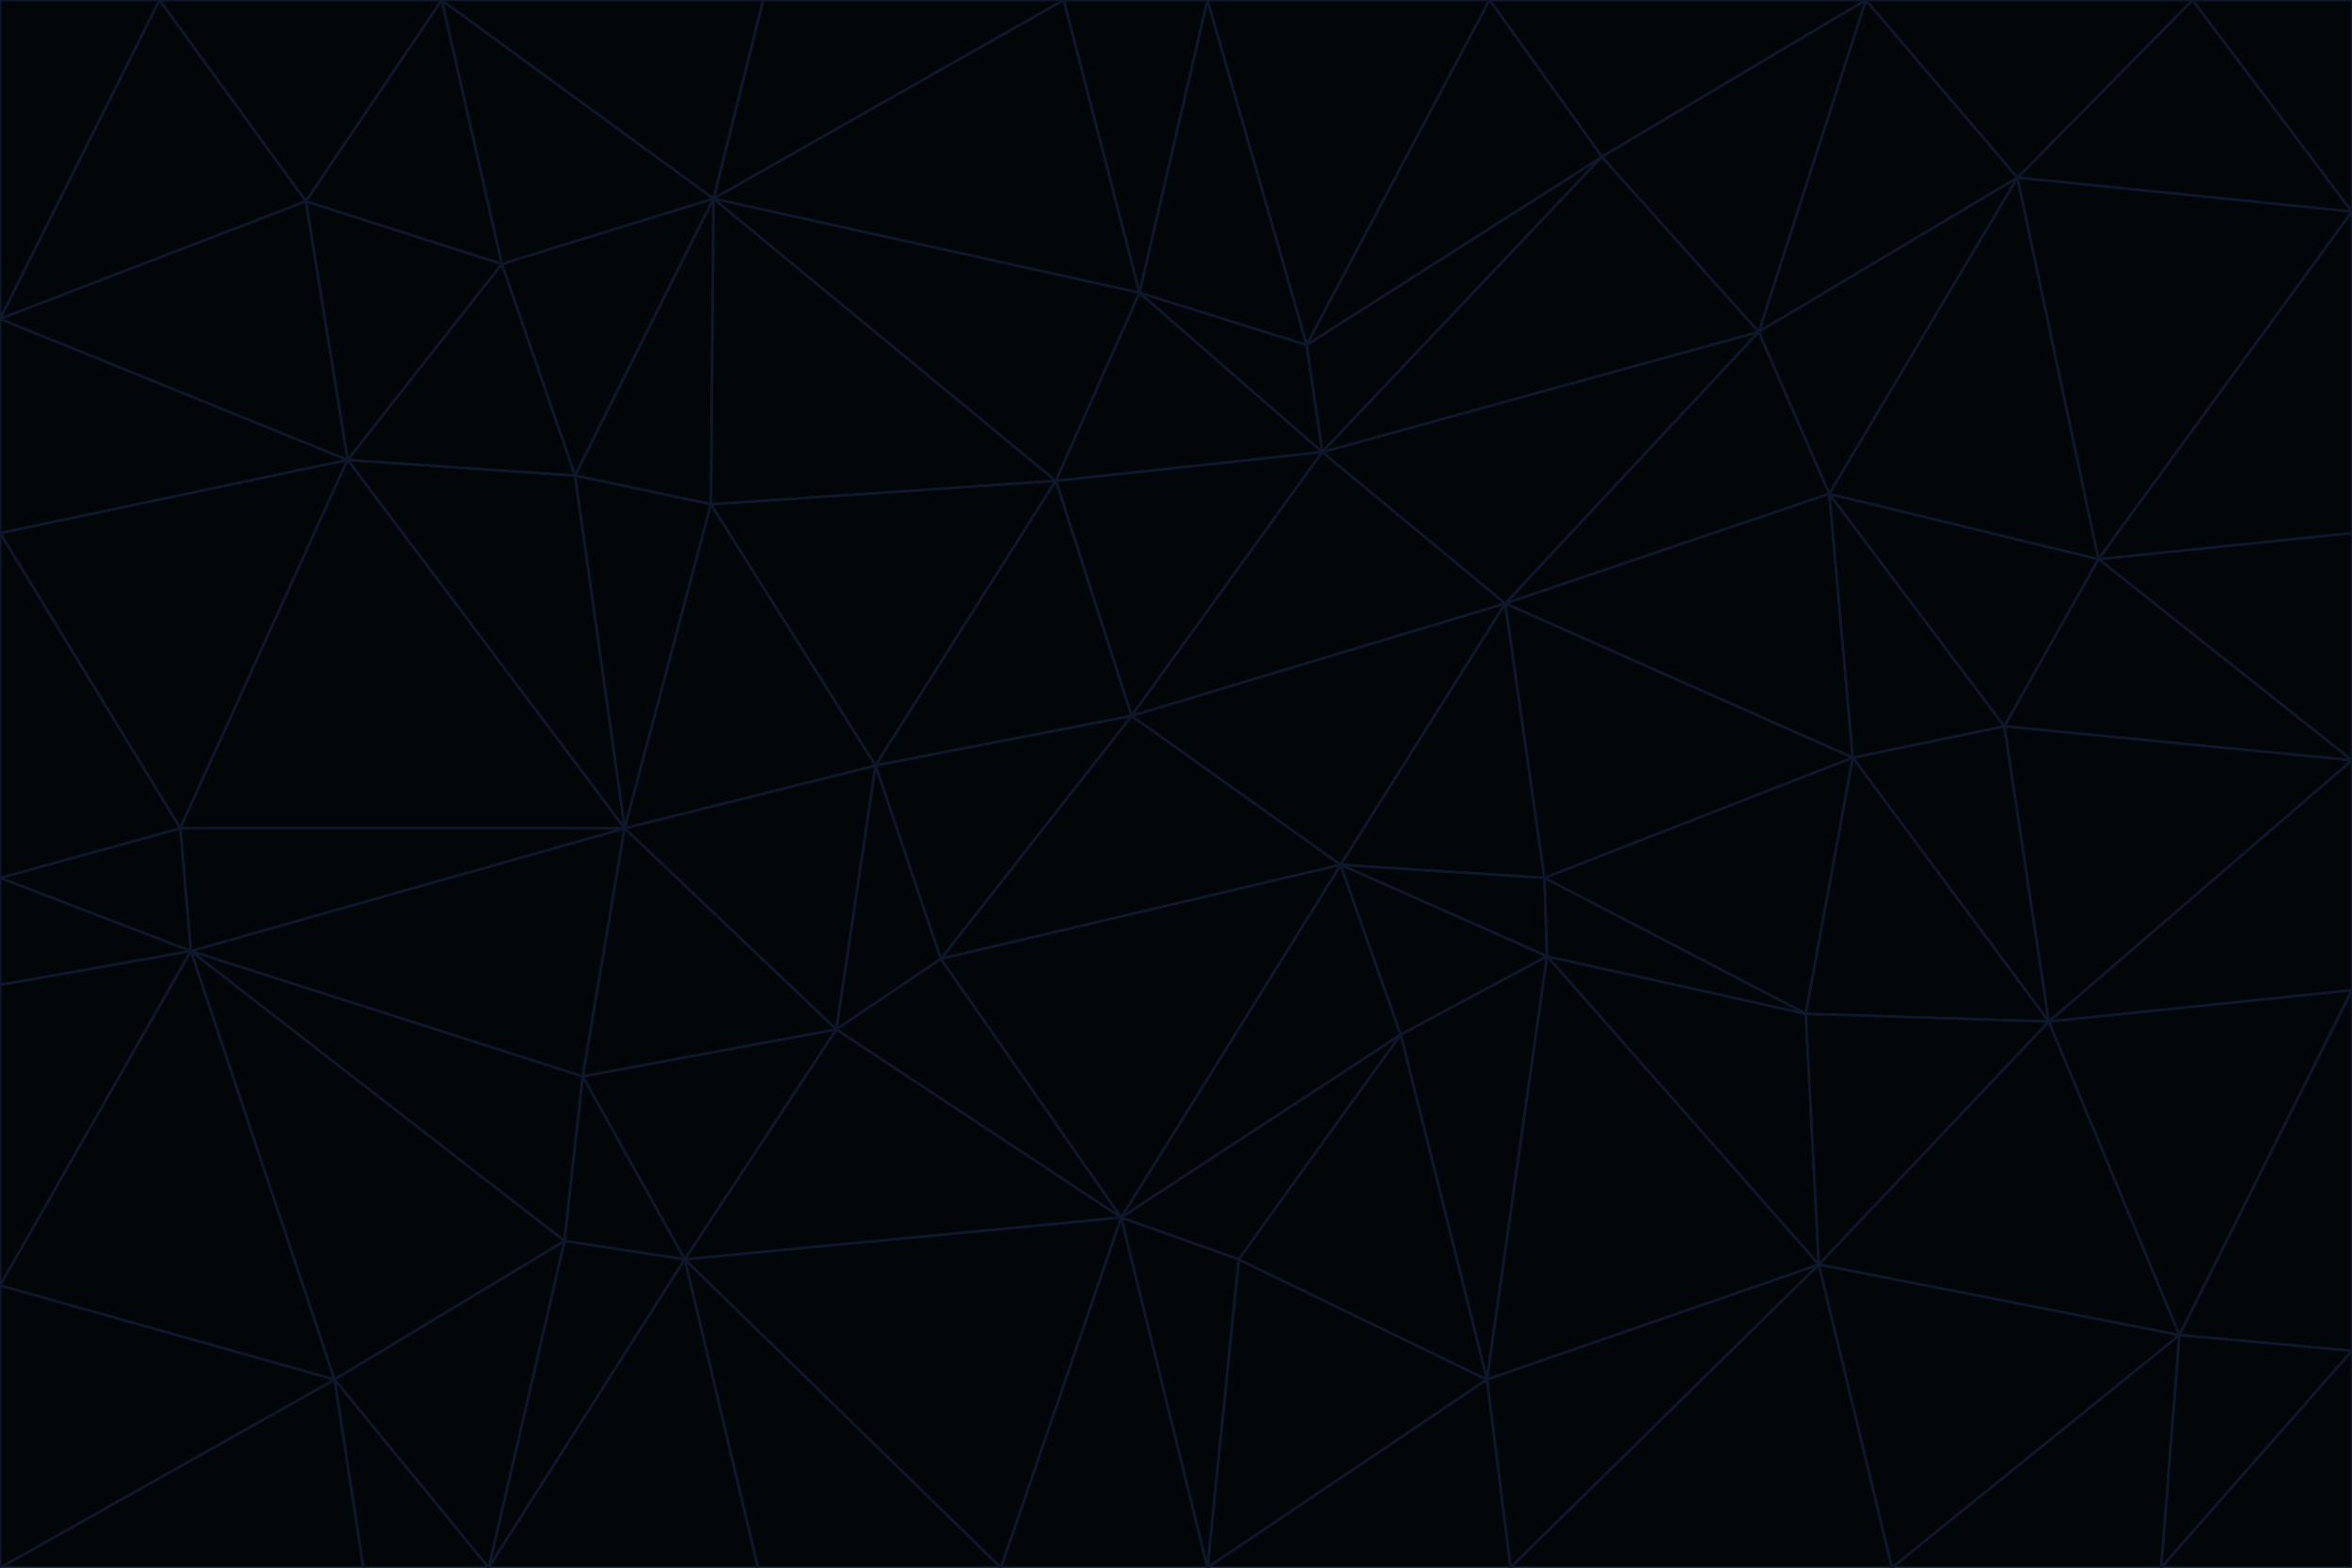 <svg id="visual" viewBox="0 0 900 600" width="900" height="600" xmlns="http://www.w3.org/2000/svg" xmlns:xlink="http://www.w3.org/1999/xlink" version="1.1"><g stroke-width="1" stroke-linejoin="bevel"><path d="M433 274L506 173L404 184Z" fill="#020609" stroke="#0f172a"></path><path d="M506 173L436 112L404 184Z" fill="#020609" stroke="#0f172a"></path><path d="M500 132L436 112L506 173Z" fill="#020609" stroke="#0f172a"></path><path d="M433 274L576 231L506 173Z" fill="#020609" stroke="#0f172a"></path><path d="M506 173L613 60L500 132Z" fill="#020609" stroke="#0f172a"></path><path d="M433 274L513 331L576 231Z" fill="#020609" stroke="#0f172a"></path><path d="M272 193L335 293L404 184Z" fill="#020609" stroke="#0f172a"></path><path d="M404 184L335 293L433 274Z" fill="#020609" stroke="#0f172a"></path><path d="M433 274L360 367L513 331Z" fill="#020609" stroke="#0f172a"></path><path d="M513 331L591 336L576 231Z" fill="#020609" stroke="#0f172a"></path><path d="M335 293L360 367L433 274Z" fill="#020609" stroke="#0f172a"></path><path d="M513 331L592 366L591 336Z" fill="#020609" stroke="#0f172a"></path><path d="M273 76L272 193L404 184Z" fill="#020609" stroke="#0f172a"></path><path d="M335 293L320 394L360 367Z" fill="#020609" stroke="#0f172a"></path><path d="M429 466L536 396L513 331Z" fill="#020609" stroke="#0f172a"></path><path d="M536 396L592 366L513 331Z" fill="#020609" stroke="#0f172a"></path><path d="M570 0L462 0L500 132Z" fill="#020609" stroke="#0f172a"></path><path d="M500 132L462 0L436 112Z" fill="#020609" stroke="#0f172a"></path><path d="M436 112L273 76L404 184Z" fill="#020609" stroke="#0f172a"></path><path d="M673 127L506 173L576 231Z" fill="#020609" stroke="#0f172a"></path><path d="M673 127L613 60L506 173Z" fill="#020609" stroke="#0f172a"></path><path d="M673 127L576 231L700 189Z" fill="#020609" stroke="#0f172a"></path><path d="M462 0L407 0L436 112Z" fill="#020609" stroke="#0f172a"></path><path d="M239 317L320 394L335 293Z" fill="#020609" stroke="#0f172a"></path><path d="M360 367L429 466L513 331Z" fill="#020609" stroke="#0f172a"></path><path d="M700 189L576 231L709 290Z" fill="#020609" stroke="#0f172a"></path><path d="M407 0L273 76L436 112Z" fill="#020609" stroke="#0f172a"></path><path d="M273 76L220 182L272 193Z" fill="#020609" stroke="#0f172a"></path><path d="M272 193L239 317L335 293Z" fill="#020609" stroke="#0f172a"></path><path d="M220 182L239 317L272 193Z" fill="#020609" stroke="#0f172a"></path><path d="M709 290L576 231L591 336Z" fill="#020609" stroke="#0f172a"></path><path d="M714 0L570 0L613 60Z" fill="#020609" stroke="#0f172a"></path><path d="M613 60L570 0L500 132Z" fill="#020609" stroke="#0f172a"></path><path d="M320 394L429 466L360 367Z" fill="#020609" stroke="#0f172a"></path><path d="M696 484L691 388L592 366Z" fill="#020609" stroke="#0f172a"></path><path d="M691 388L709 290L591 336Z" fill="#020609" stroke="#0f172a"></path><path d="M429 466L474 482L536 396Z" fill="#020609" stroke="#0f172a"></path><path d="M592 366L691 388L591 336Z" fill="#020609" stroke="#0f172a"></path><path d="M407 0L292 0L273 76Z" fill="#020609" stroke="#0f172a"></path><path d="M273 76L192 101L220 182Z" fill="#020609" stroke="#0f172a"></path><path d="M569 528L592 366L536 396Z" fill="#020609" stroke="#0f172a"></path><path d="M169 0L192 101L273 76Z" fill="#020609" stroke="#0f172a"></path><path d="M73 364L223 412L239 317Z" fill="#020609" stroke="#0f172a"></path><path d="M239 317L223 412L320 394Z" fill="#020609" stroke="#0f172a"></path><path d="M320 394L262 482L429 466Z" fill="#020609" stroke="#0f172a"></path><path d="M462 600L569 528L474 482Z" fill="#020609" stroke="#0f172a"></path><path d="M133 176L239 317L220 182Z" fill="#020609" stroke="#0f172a"></path><path d="M709 290L767 278L700 189Z" fill="#020609" stroke="#0f172a"></path><path d="M772 68L714 0L673 127Z" fill="#020609" stroke="#0f172a"></path><path d="M784 391L767 278L709 290Z" fill="#020609" stroke="#0f172a"></path><path d="M192 101L133 176L220 182Z" fill="#020609" stroke="#0f172a"></path><path d="M462 600L474 482L429 466Z" fill="#020609" stroke="#0f172a"></path><path d="M474 482L569 528L536 396Z" fill="#020609" stroke="#0f172a"></path><path d="M223 412L262 482L320 394Z" fill="#020609" stroke="#0f172a"></path><path d="M772 68L673 127L700 189Z" fill="#020609" stroke="#0f172a"></path><path d="M673 127L714 0L613 60Z" fill="#020609" stroke="#0f172a"></path><path d="M767 278L803 214L700 189Z" fill="#020609" stroke="#0f172a"></path><path d="M803 214L772 68L700 189Z" fill="#020609" stroke="#0f172a"></path><path d="M73 364L216 475L223 412Z" fill="#020609" stroke="#0f172a"></path><path d="M223 412L216 475L262 482Z" fill="#020609" stroke="#0f172a"></path><path d="M569 528L696 484L592 366Z" fill="#020609" stroke="#0f172a"></path><path d="M691 388L784 391L709 290Z" fill="#020609" stroke="#0f172a"></path><path d="M900 291L900 204L803 214Z" fill="#020609" stroke="#0f172a"></path><path d="M192 101L117 77L133 176Z" fill="#020609" stroke="#0f172a"></path><path d="M292 0L169 0L273 76Z" fill="#020609" stroke="#0f172a"></path><path d="M696 484L784 391L691 388Z" fill="#020609" stroke="#0f172a"></path><path d="M169 0L117 77L192 101Z" fill="#020609" stroke="#0f172a"></path><path d="M383 600L462 600L429 466Z" fill="#020609" stroke="#0f172a"></path><path d="M569 528L578 600L696 484Z" fill="#020609" stroke="#0f172a"></path><path d="M383 600L429 466L262 482Z" fill="#020609" stroke="#0f172a"></path><path d="M290 600L383 600L262 482Z" fill="#020609" stroke="#0f172a"></path><path d="M462 600L578 600L569 528Z" fill="#020609" stroke="#0f172a"></path><path d="M0 204L69 317L133 176Z" fill="#020609" stroke="#0f172a"></path><path d="M133 176L69 317L239 317Z" fill="#020609" stroke="#0f172a"></path><path d="M69 317L73 364L239 317Z" fill="#020609" stroke="#0f172a"></path><path d="M187 600L262 482L216 475Z" fill="#020609" stroke="#0f172a"></path><path d="M187 600L290 600L262 482Z" fill="#020609" stroke="#0f172a"></path><path d="M900 81L839 0L772 68Z" fill="#020609" stroke="#0f172a"></path><path d="M772 68L839 0L714 0Z" fill="#020609" stroke="#0f172a"></path><path d="M900 81L772 68L803 214Z" fill="#020609" stroke="#0f172a"></path><path d="M900 291L803 214L767 278Z" fill="#020609" stroke="#0f172a"></path><path d="M784 391L900 291L767 278Z" fill="#020609" stroke="#0f172a"></path><path d="M900 379L900 291L784 391Z" fill="#020609" stroke="#0f172a"></path><path d="M834 511L784 391L696 484Z" fill="#020609" stroke="#0f172a"></path><path d="M169 0L61 0L117 77Z" fill="#020609" stroke="#0f172a"></path><path d="M0 122L0 204L133 176Z" fill="#020609" stroke="#0f172a"></path><path d="M73 364L128 528L216 475Z" fill="#020609" stroke="#0f172a"></path><path d="M0 122L133 176L117 77Z" fill="#020609" stroke="#0f172a"></path><path d="M69 317L0 336L73 364Z" fill="#020609" stroke="#0f172a"></path><path d="M73 364L0 492L128 528Z" fill="#020609" stroke="#0f172a"></path><path d="M900 204L900 81L803 214Z" fill="#020609" stroke="#0f172a"></path><path d="M578 600L724 600L696 484Z" fill="#020609" stroke="#0f172a"></path><path d="M61 0L0 122L117 77Z" fill="#020609" stroke="#0f172a"></path><path d="M834 511L900 379L784 391Z" fill="#020609" stroke="#0f172a"></path><path d="M128 528L187 600L216 475Z" fill="#020609" stroke="#0f172a"></path><path d="M0 204L0 336L69 317Z" fill="#020609" stroke="#0f172a"></path><path d="M724 600L834 511L696 484Z" fill="#020609" stroke="#0f172a"></path><path d="M0 336L0 377L73 364Z" fill="#020609" stroke="#0f172a"></path><path d="M128 528L139 600L187 600Z" fill="#020609" stroke="#0f172a"></path><path d="M900 81L900 0L839 0Z" fill="#020609" stroke="#0f172a"></path><path d="M0 600L139 600L128 528Z" fill="#020609" stroke="#0f172a"></path><path d="M61 0L0 0L0 122Z" fill="#020609" stroke="#0f172a"></path><path d="M724 600L827 600L834 511Z" fill="#020609" stroke="#0f172a"></path><path d="M834 511L900 517L900 379Z" fill="#020609" stroke="#0f172a"></path><path d="M827 600L900 517L834 511Z" fill="#020609" stroke="#0f172a"></path><path d="M0 377L0 492L73 364Z" fill="#020609" stroke="#0f172a"></path><path d="M827 600L900 600L900 517Z" fill="#020609" stroke="#0f172a"></path><path d="M0 492L0 600L128 528Z" fill="#020609" stroke="#0f172a"></path></g></svg>